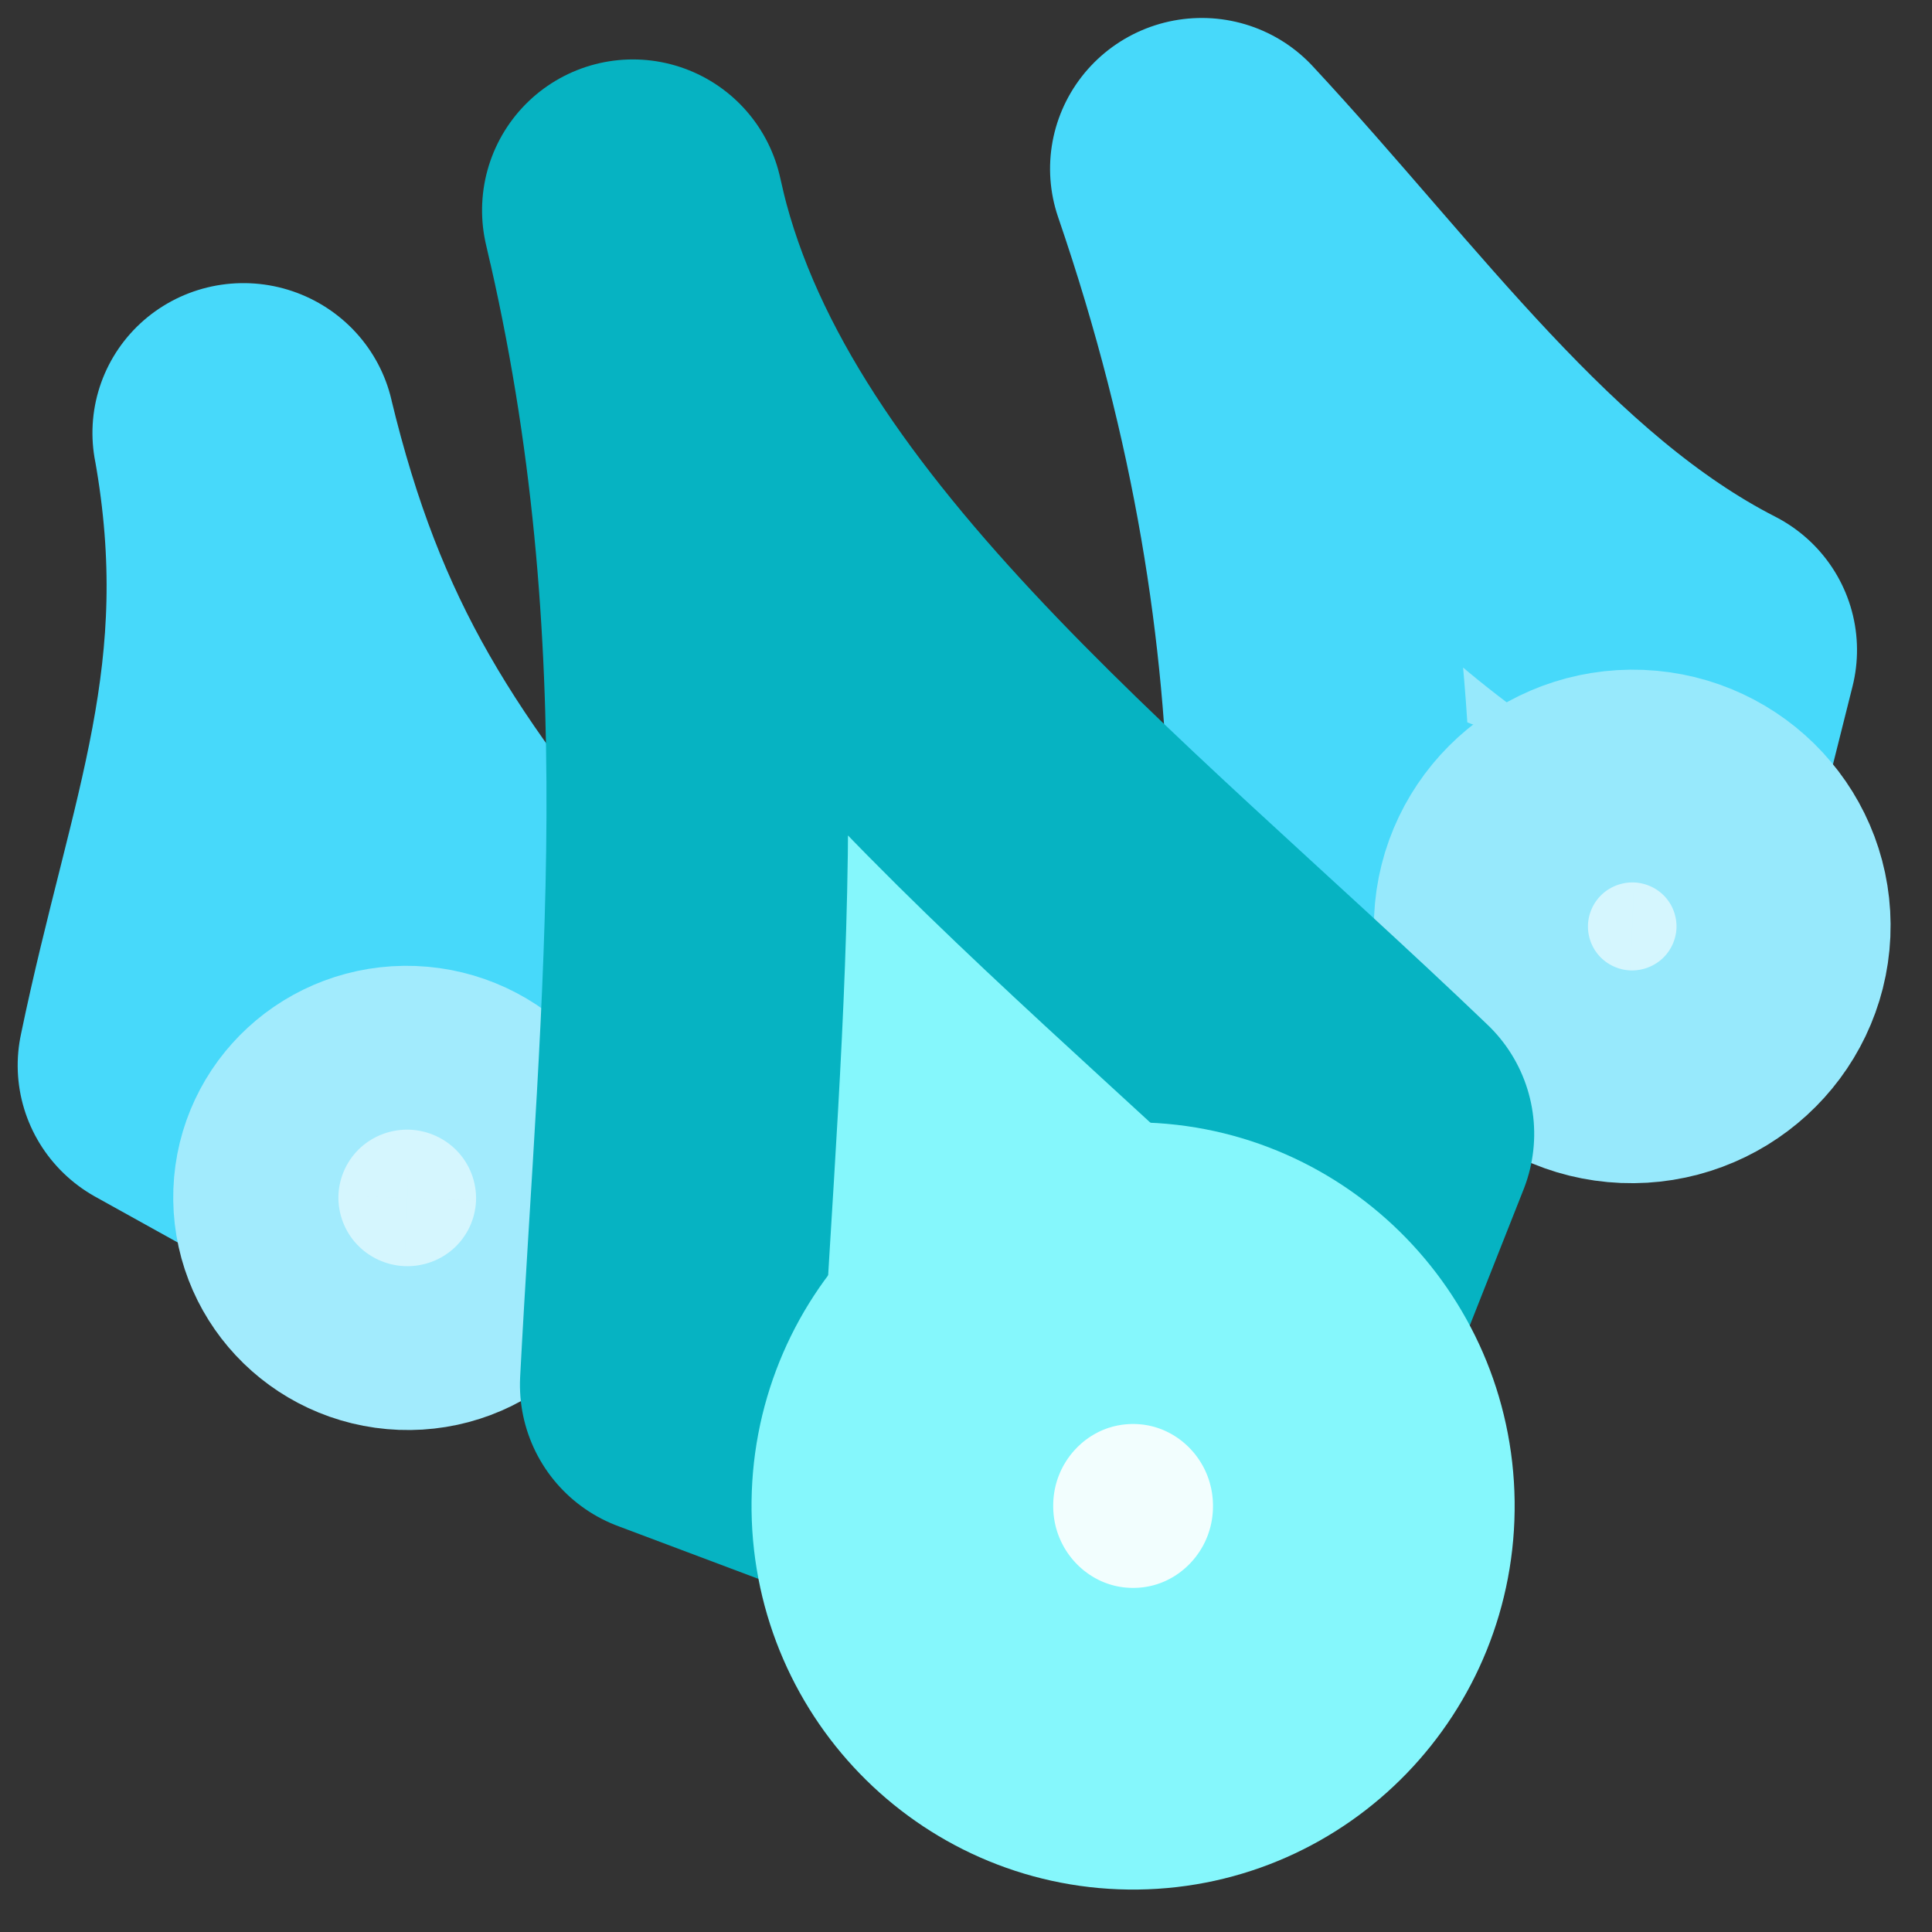 <?xml version="1.0" encoding="UTF-8" standalone="no"?>
<!-- Created with Inkscape (http://www.inkscape.org/) -->

<svg
   xmlns:dc="http://purl.org/dc/elements/1.1/"
   xmlns:cc="http://creativecommons.org/ns#"
   xmlns:rdf="http://www.w3.org/1999/02/22-rdf-syntax-ns#"
   xmlns:svg="http://www.w3.org/2000/svg"
   xmlns="http://www.w3.org/2000/svg"
   xmlns:sodipodi="http://sodipodi.sourceforge.net/DTD/sodipodi-0.dtd"
   xmlns:inkscape="http://www.inkscape.org/namespaces/inkscape"
   width="64"
   height="64"
   viewBox="0 0 16.933 16.933"
   version="1.1"
   id="svg1718"
   inkscape:version="0.92.4 5da689c313, 2019-01-14"
   sodipodi:docname="turret.svg">
  <rect x="0" y="0" width="16.933" height="16.933" fill="#333333" stroke="none"/>
  <defs
     id="defs1712">
    <mask
       id="mask1853"
       maskUnits="userSpaceOnUse">
      <rect
         y="-163.025"
         x="545.135"
         height="42.31"
         width="14.616"
         id="rect1855"
         style="opacity:1;vector-effect:none;fill:#ffffff;fill-opacity:1;stroke:none;stroke-width:2.646;stroke-linecap:round;stroke-linejoin:miter;stroke-miterlimit:4;stroke-dasharray:none;stroke-dashoffset:0;stroke-opacity:1;paint-order:markers stroke fill" />
    </mask>
    <mask
       maskUnits="userSpaceOnUse"
       id="mask1853-75">
      <rect
         style="opacity:1;vector-effect:none;fill:#ffffff;fill-opacity:1;stroke:none;stroke-width:2.646;stroke-linecap:round;stroke-linejoin:miter;stroke-miterlimit:4;stroke-dasharray:none;stroke-dashoffset:0;stroke-opacity:1;paint-order:markers stroke fill"
         id="rect1855-3"
         width="14.616"
         height="42.31"
         x="545.135"
         y="-163.025" />
    </mask>
    <inkscape:path-effect
       bendpath2-nodetypes="ccc"
       bendpath4="M 3.395,3.3 V 20.766"
       bendpath3="M 3.395,20.766 H 21.406"
       bendpath2="m 21.406,3.3 0,2.917 0,14.548"
       bendpath1="M 3.395,3.3 H 21.406"
       xx="true"
       yy="true"
       is_visible="true"
       id="path-effect5223"
       effect="envelope" />
    <inkscape:path-effect
       fuse_tolerance="0"
       vertical_pattern="false"
       prop_units="false"
       tang_offset="0"
       normal_offset="0"
       spacing="0"
       scale_y_rel="false"
       prop_scale="1"
       copytype="single_stretched"
       pattern="m -0.189,-0.378 h 1"
       is_visible="true"
       id="path-effect5217"
       effect="skeletal" />
    <inkscape:path-effect
       bendpath-nodetypes="ccc"
       vertical="false"
       scale_y_rel="false"
       prop_scale="1"
       bendpath="m 3.584,12.411 h 8.51 9.501"
       is_visible="true"
       id="path-effect5213"
       effect="bend_path" />
    <mask
       id="mask1853-7"
       maskUnits="userSpaceOnUse">
      <rect
         y="-163.025"
         x="545.135"
         height="42.31"
         width="14.616"
         id="rect1855-5"
         style="opacity:1;vector-effect:none;fill:#ffffff;fill-opacity:1;stroke:none;stroke-width:2.646;stroke-linecap:round;stroke-linejoin:miter;stroke-miterlimit:4;stroke-dasharray:none;stroke-dashoffset:0;stroke-opacity:1;paint-order:markers stroke fill" />
    </mask>
    <clipPath
       id="clipPath5519"
       clipPathUnits="userSpaceOnUse">
      <g
         transform="translate(1.058)"
         id="g5531">
        <rect
           y="136.108"
           x="52.453"
           height="2.646"
           width="38.171"
           id="rect5521"
           style="display:inline;opacity:1;fill:#f2cc00;fill-opacity:1;fill-rule:nonzero;stroke:none;stroke-width:2.627;stroke-linecap:square;stroke-miterlimit:6;stroke-dasharray:none;stroke-dashoffset:0;stroke-opacity:1;paint-order:markers stroke fill" />
        <rect
           y="141.4"
           x="52.453"
           height="2.646"
           width="38.171"
           id="rect5523"
           style="display:inline;opacity:1;fill:#f2cc00;fill-opacity:1;fill-rule:nonzero;stroke:none;stroke-width:2.627;stroke-linecap:square;stroke-miterlimit:6;stroke-dasharray:none;stroke-dashoffset:0;stroke-opacity:1;paint-order:markers stroke fill" />
        <rect
           y="130.817"
           x="52.453"
           height="2.646"
           width="38.171"
           id="rect5525"
           style="display:inline;opacity:1;fill:#f2cc00;fill-opacity:1;fill-rule:nonzero;stroke:none;stroke-width:2.627;stroke-linecap:square;stroke-miterlimit:6;stroke-dasharray:none;stroke-dashoffset:0;stroke-opacity:1;paint-order:markers stroke fill" />
        <rect
           y="125.525"
           x="52.453"
           height="2.646"
           width="38.171"
           id="rect5527"
           style="display:inline;opacity:1;fill:#f2cc00;fill-opacity:1;fill-rule:nonzero;stroke:none;stroke-width:2.627;stroke-linecap:square;stroke-miterlimit:6;stroke-dasharray:none;stroke-dashoffset:0;stroke-opacity:1;paint-order:markers stroke fill" />
        <rect
           y="120.234"
           x="52.453"
           height="2.646"
           width="38.171"
           id="rect5529"
           style="display:inline;opacity:1;fill:#f2cc00;fill-opacity:1;fill-rule:nonzero;stroke:none;stroke-width:2.627;stroke-linecap:square;stroke-miterlimit:6;stroke-dasharray:none;stroke-dashoffset:0;stroke-opacity:1;paint-order:markers stroke fill" />
      </g>
    </clipPath>
  </defs>
  <sodipodi:namedview
     id="base"
     pagecolor="#ffffff"
     bordercolor="#666666"
     borderopacity="1.0"
     inkscape:pageopacity="0.0"
     inkscape:pageshadow="2"
     inkscape:zoom="0.7"
     inkscape:cx="-240.92016"
     inkscape:cy="37.767208"
     inkscape:document-units="px"
     inkscape:current-layer="layer1"
     showgrid="false"
     fit-margin-top="0"
     fit-margin-left="0"
     fit-margin-right="0"
     fit-margin-bottom="0"
     inkscape:window-width="1344"
     inkscape:window-height="1052"
     inkscape:window-x="0"
     inkscape:window-y="0"
     inkscape:window-maximized="0"
     inkscape:snap-global="false"
     units="px" />
  <g
     inkscape:label="Layer 1"
     inkscape:groupmode="layer"
     id="layer1"
     transform="translate(-59.979,-127.066)">
    <g
       transform="matrix(0.643,0,0,0.643,22.217,51.014)"
       id="layer1-3"
       inkscape:label="Layer 1"
       style="stroke-width:1.554">
      <g
         style="stroke-width:1.482"
         transform="matrix(0.954,0.445,-0.446,0.945,61.622,-24.824)"
         id="g839">
        <path
           style="fill:#a2ebfd;fill-opacity:1;stroke:#47d9fa;stroke-width:3.92;stroke-linecap:butt;stroke-linejoin:round;stroke-miterlimit:4;stroke-dasharray:none;stroke-opacity:1;paint-order:markers stroke fill"
           d="m 60.786,129.056 c 1.896,2.693 1.895,4.866 2.619,7.889 l 3.666,0.26 0.514,-3.185 c -3.102,-1.42 -4.855,-2.521 -6.8,-4.964 z"
           id="path944"
           inkscape:connector-curvature="0"
           sodipodi:nodetypes="ccccc" />
        <circle
           style="fill:#d5f6fe;fill-opacity:1;stroke:#a2ebfd;stroke-width:3.92;stroke-linecap:round;stroke-linejoin:round;stroke-miterlimit:4;stroke-dasharray:none;stroke-opacity:1;paint-order:markers stroke fill"
           id="path946"
           cx="8.051"
           cy="152.434"
           r="1.069"
           transform="rotate(-22.98)" />
      </g>
      <g
         style="stroke-width:1.499"
         transform="matrix(0.962,-0.395,0.395,0.955,-48.448,35.747)"
         id="g843">
        <path
           style="fill:#97e9fc;fill-opacity:1;stroke:#47d9fa;stroke-width:3.967;stroke-linecap:butt;stroke-linejoin:round;stroke-miterlimit:4;stroke-dasharray:none;stroke-opacity:1;paint-order:markers stroke fill"
           d="m 78.611,121.336 c -0.207,3.362 -0.9,6.155 -1.861,8.636 l 3.171,3.013 2.383,-3.241 c -1.896,-2.232 -2.607,-5.481 -3.693,-8.408 z"
           id="path944-2"
           inkscape:connector-curvature="0"
           sodipodi:nodetypes="ccccc" />
        <circle
           style="fill:#d5f6fe;fill-opacity:1;stroke:#97e9fc;stroke-width:3.967;stroke-linecap:round;stroke-linejoin:round;stroke-miterlimit:4;stroke-dasharray:none;stroke-opacity:1;paint-order:markers stroke fill"
           id="path946-61"
           cx="128.376"
           cy="86.865"
           r="1.403"
           transform="rotate(24.83)" />
      </g>
      <g
         transform="rotate(2.7,70.117,113.047)"
         id="g847"
         style="stroke-width:1.554">
        <path
           style="fill:#85f7fc;fill-opacity:1;stroke:#06b3c2;stroke-width:4.112;stroke-linecap:butt;stroke-linejoin:round;stroke-miterlimit:4;stroke-dasharray:none;stroke-opacity:1;paint-order:markers stroke fill"
           d="m 67.739,121.264 c 1.657,5.763 1.296,10.805 1.27,15.967 l 7.399,2.391 2.142,-6.265 c -4.356,-3.799 -9.55,-7.341 -10.811,-12.092 z"
           id="path944-0"
           inkscape:connector-curvature="0"
           sodipodi:nodetypes="ccccc" />
        <ellipse
           style="fill:#f2fefe;fill-opacity:1;stroke:#85f7fc;stroke-width:4.112;stroke-linecap:round;stroke-linejoin:round;stroke-miterlimit:4;stroke-dasharray:none;stroke-opacity:1;paint-order:markers stroke fill"
           id="path946-6"
           cx="66.97"
           cy="142.839"
           rx="3.145"
           ry="3.173"
           transform="rotate(-3.424)" />
      </g>
    </g>
  </g>
</svg>
